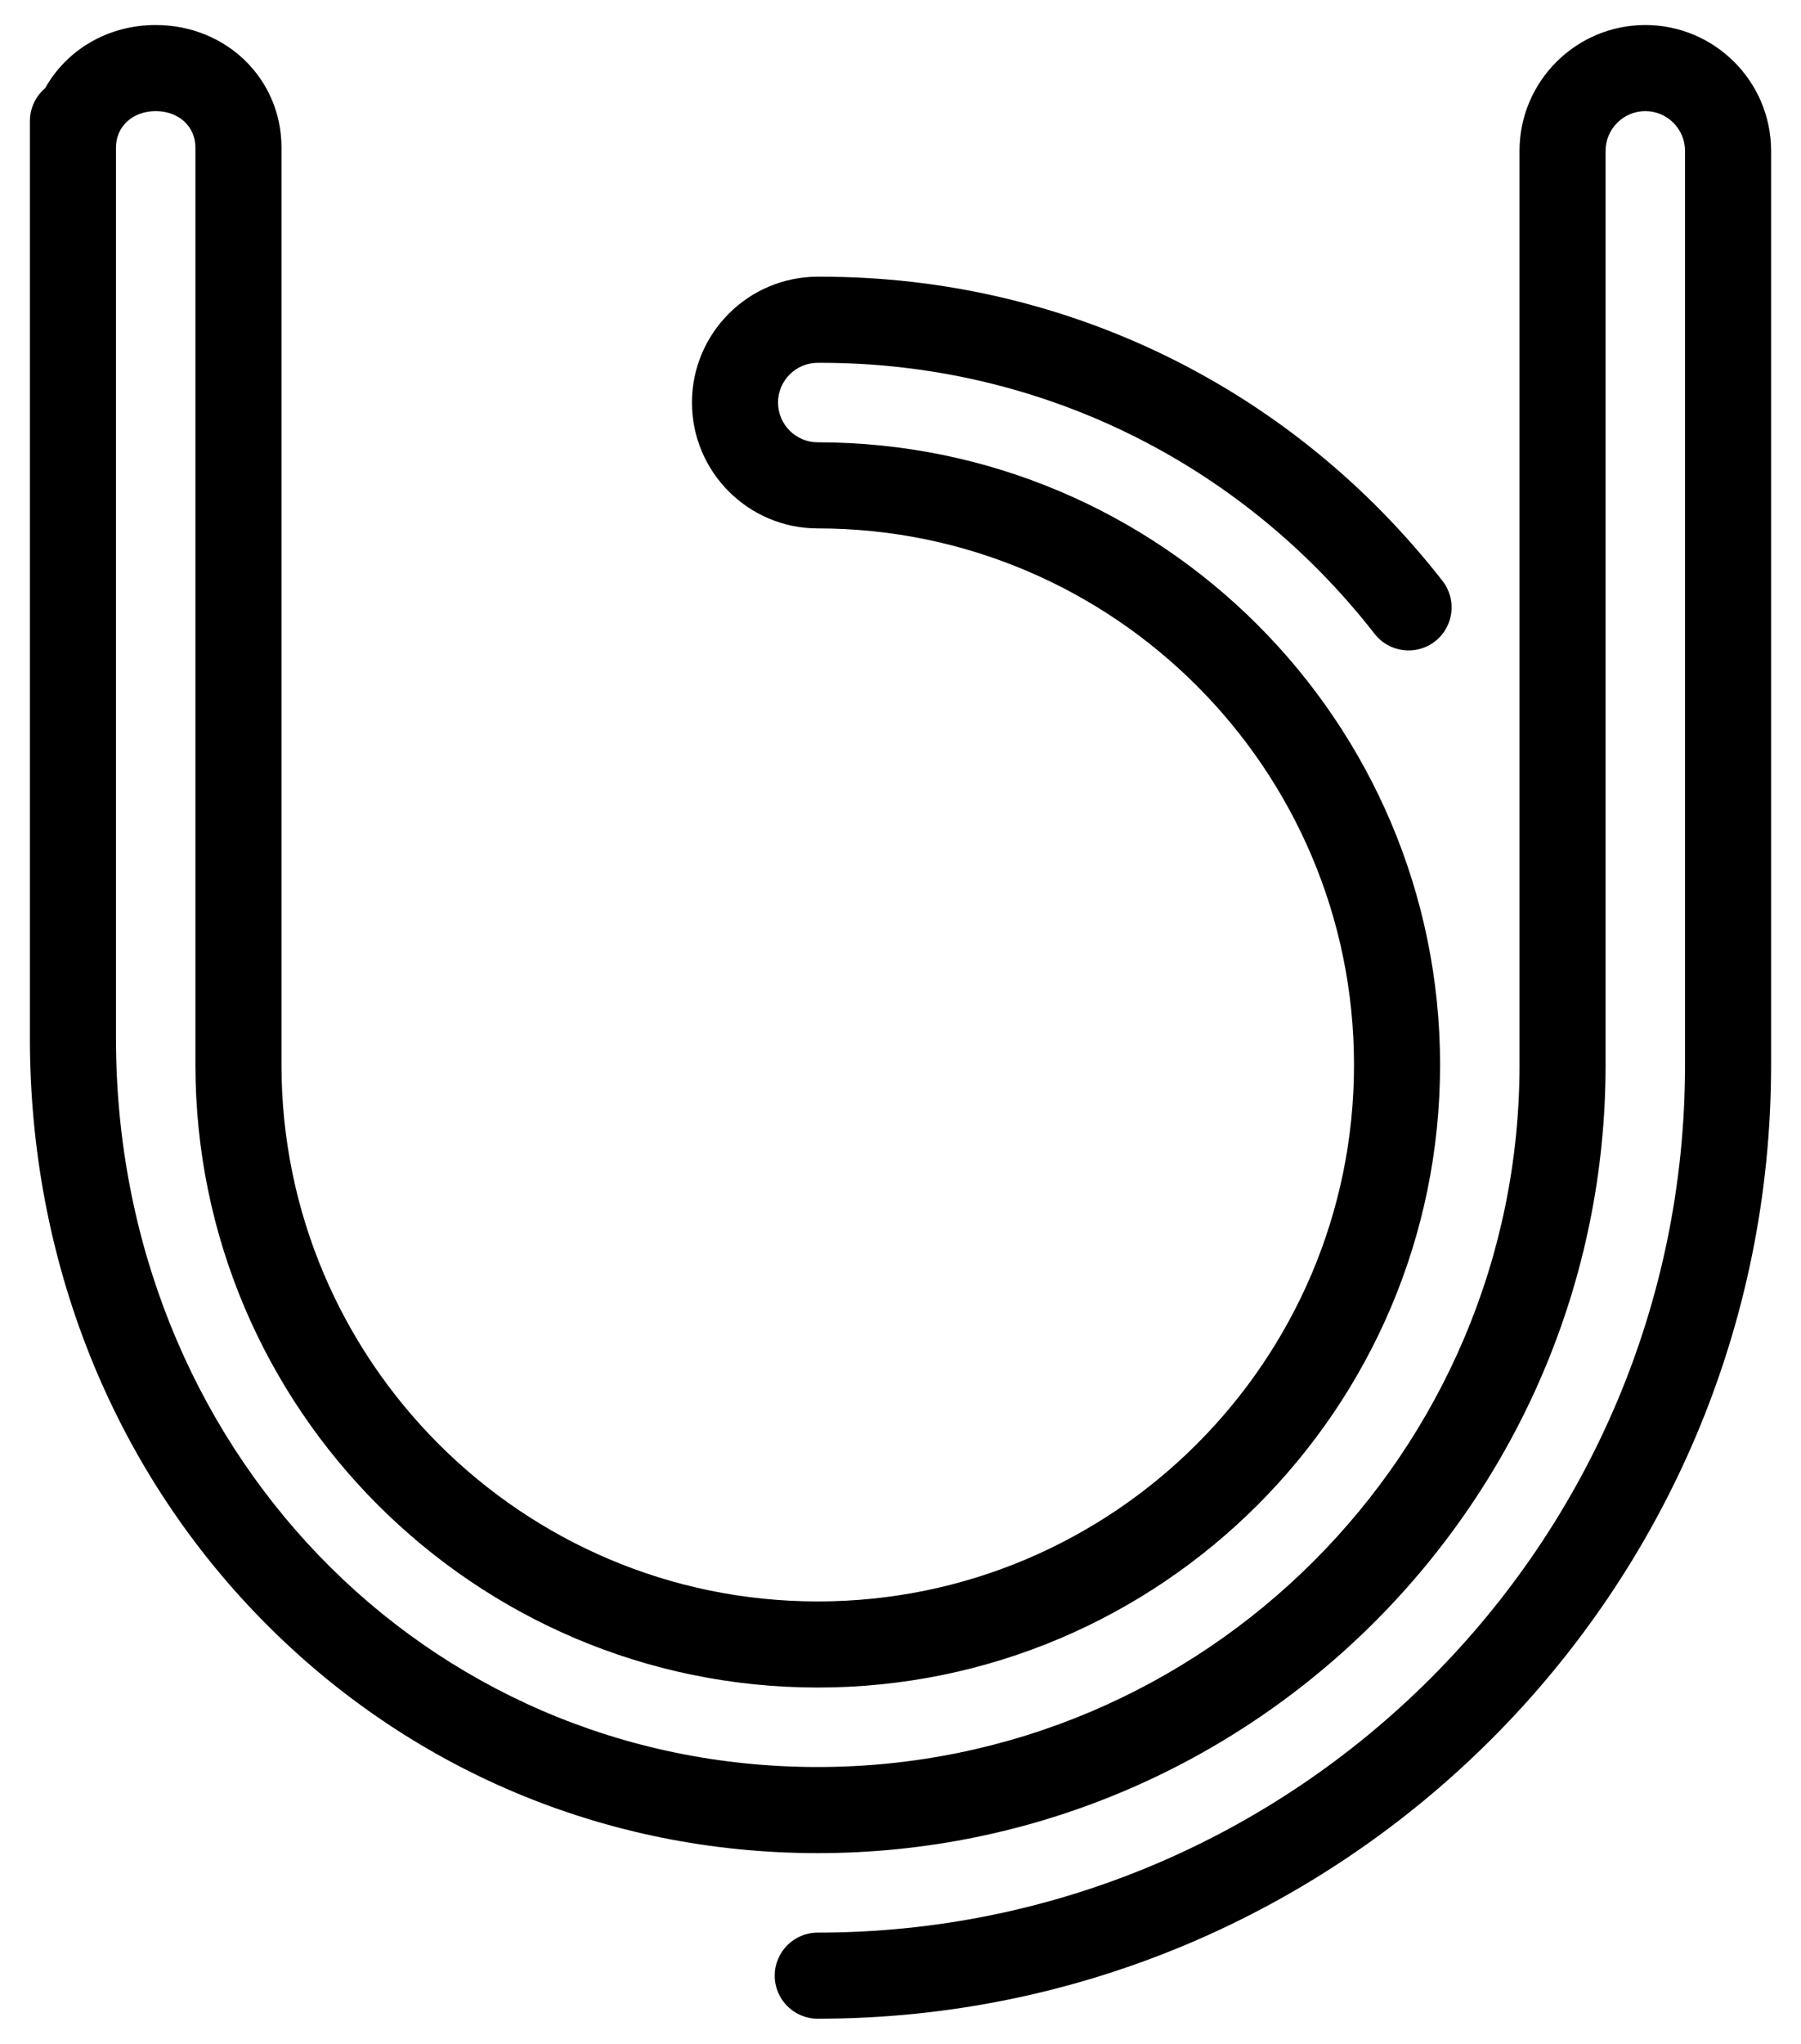 
<svg version="1.1" id="Layer_1" xmlns="http://www.w3.org/2000/svg" xmlns:xlink="http://www.w3.org/1999/xlink" x="0px" y="0px"
	 viewBox="0 0 432 490" style="enable-background:new 0 0 432 490;" xml:space="preserve">
<path class="st0" d="M196.15,484c-5.701,0-10.322-4.621-10.322-10.322c0-5.701,4.621-10.322,10.322-10.322
	c114.71,0,208.033-93.324,208.033-208.033V36.173c0-5.254-4.274-9.528-9.528-9.528s-9.528,4.274-9.528,9.528v219.15
	c0,104.203-84.774,188.977-188.977,188.977c-50.758,0-98.224-19.992-133.656-56.293C26.819,351.456,7.173,302.079,7.173,248.97
	V29.027c0-3.16,1.421-5.988,3.657-7.882C15.901,12.046,25.764,6,37.346,6c16.919,0,30.173,12.904,30.173,29.379v219.944
	c0,70.927,57.704,128.631,128.631,128.631s128.631-57.704,128.631-128.631S267.077,126.691,196.15,126.691
	c-16.637,0-30.173-13.536-30.173-30.173s13.536-30.173,30.173-30.173h0.794c58.573,0,112.906,26.585,149.066,72.938
	c3.506,4.494,2.705,10.981-1.79,14.488c-4.497,3.505-10.981,2.706-14.488-1.79c-32.221-41.303-80.621-64.992-132.789-64.992h-0.794
	c-5.254,0-9.528,4.274-9.528,9.528s4.274,9.528,9.528,9.528c82.311,0,149.276,66.964,149.276,149.276
	S278.461,404.598,196.15,404.598S46.874,337.634,46.874,255.322V35.379c0-5.061-4.007-8.734-9.528-8.734s-9.528,3.673-9.528,8.734
	V248.97c0,97.954,73.94,174.684,168.332,174.684c92.818,0,168.332-75.514,168.332-168.332V36.173
	C364.482,19.536,378.017,6,394.654,6s30.173,13.536,30.173,30.173v219.15C424.827,381.416,322.244,484,196.15,484z"/>
	
</svg>
